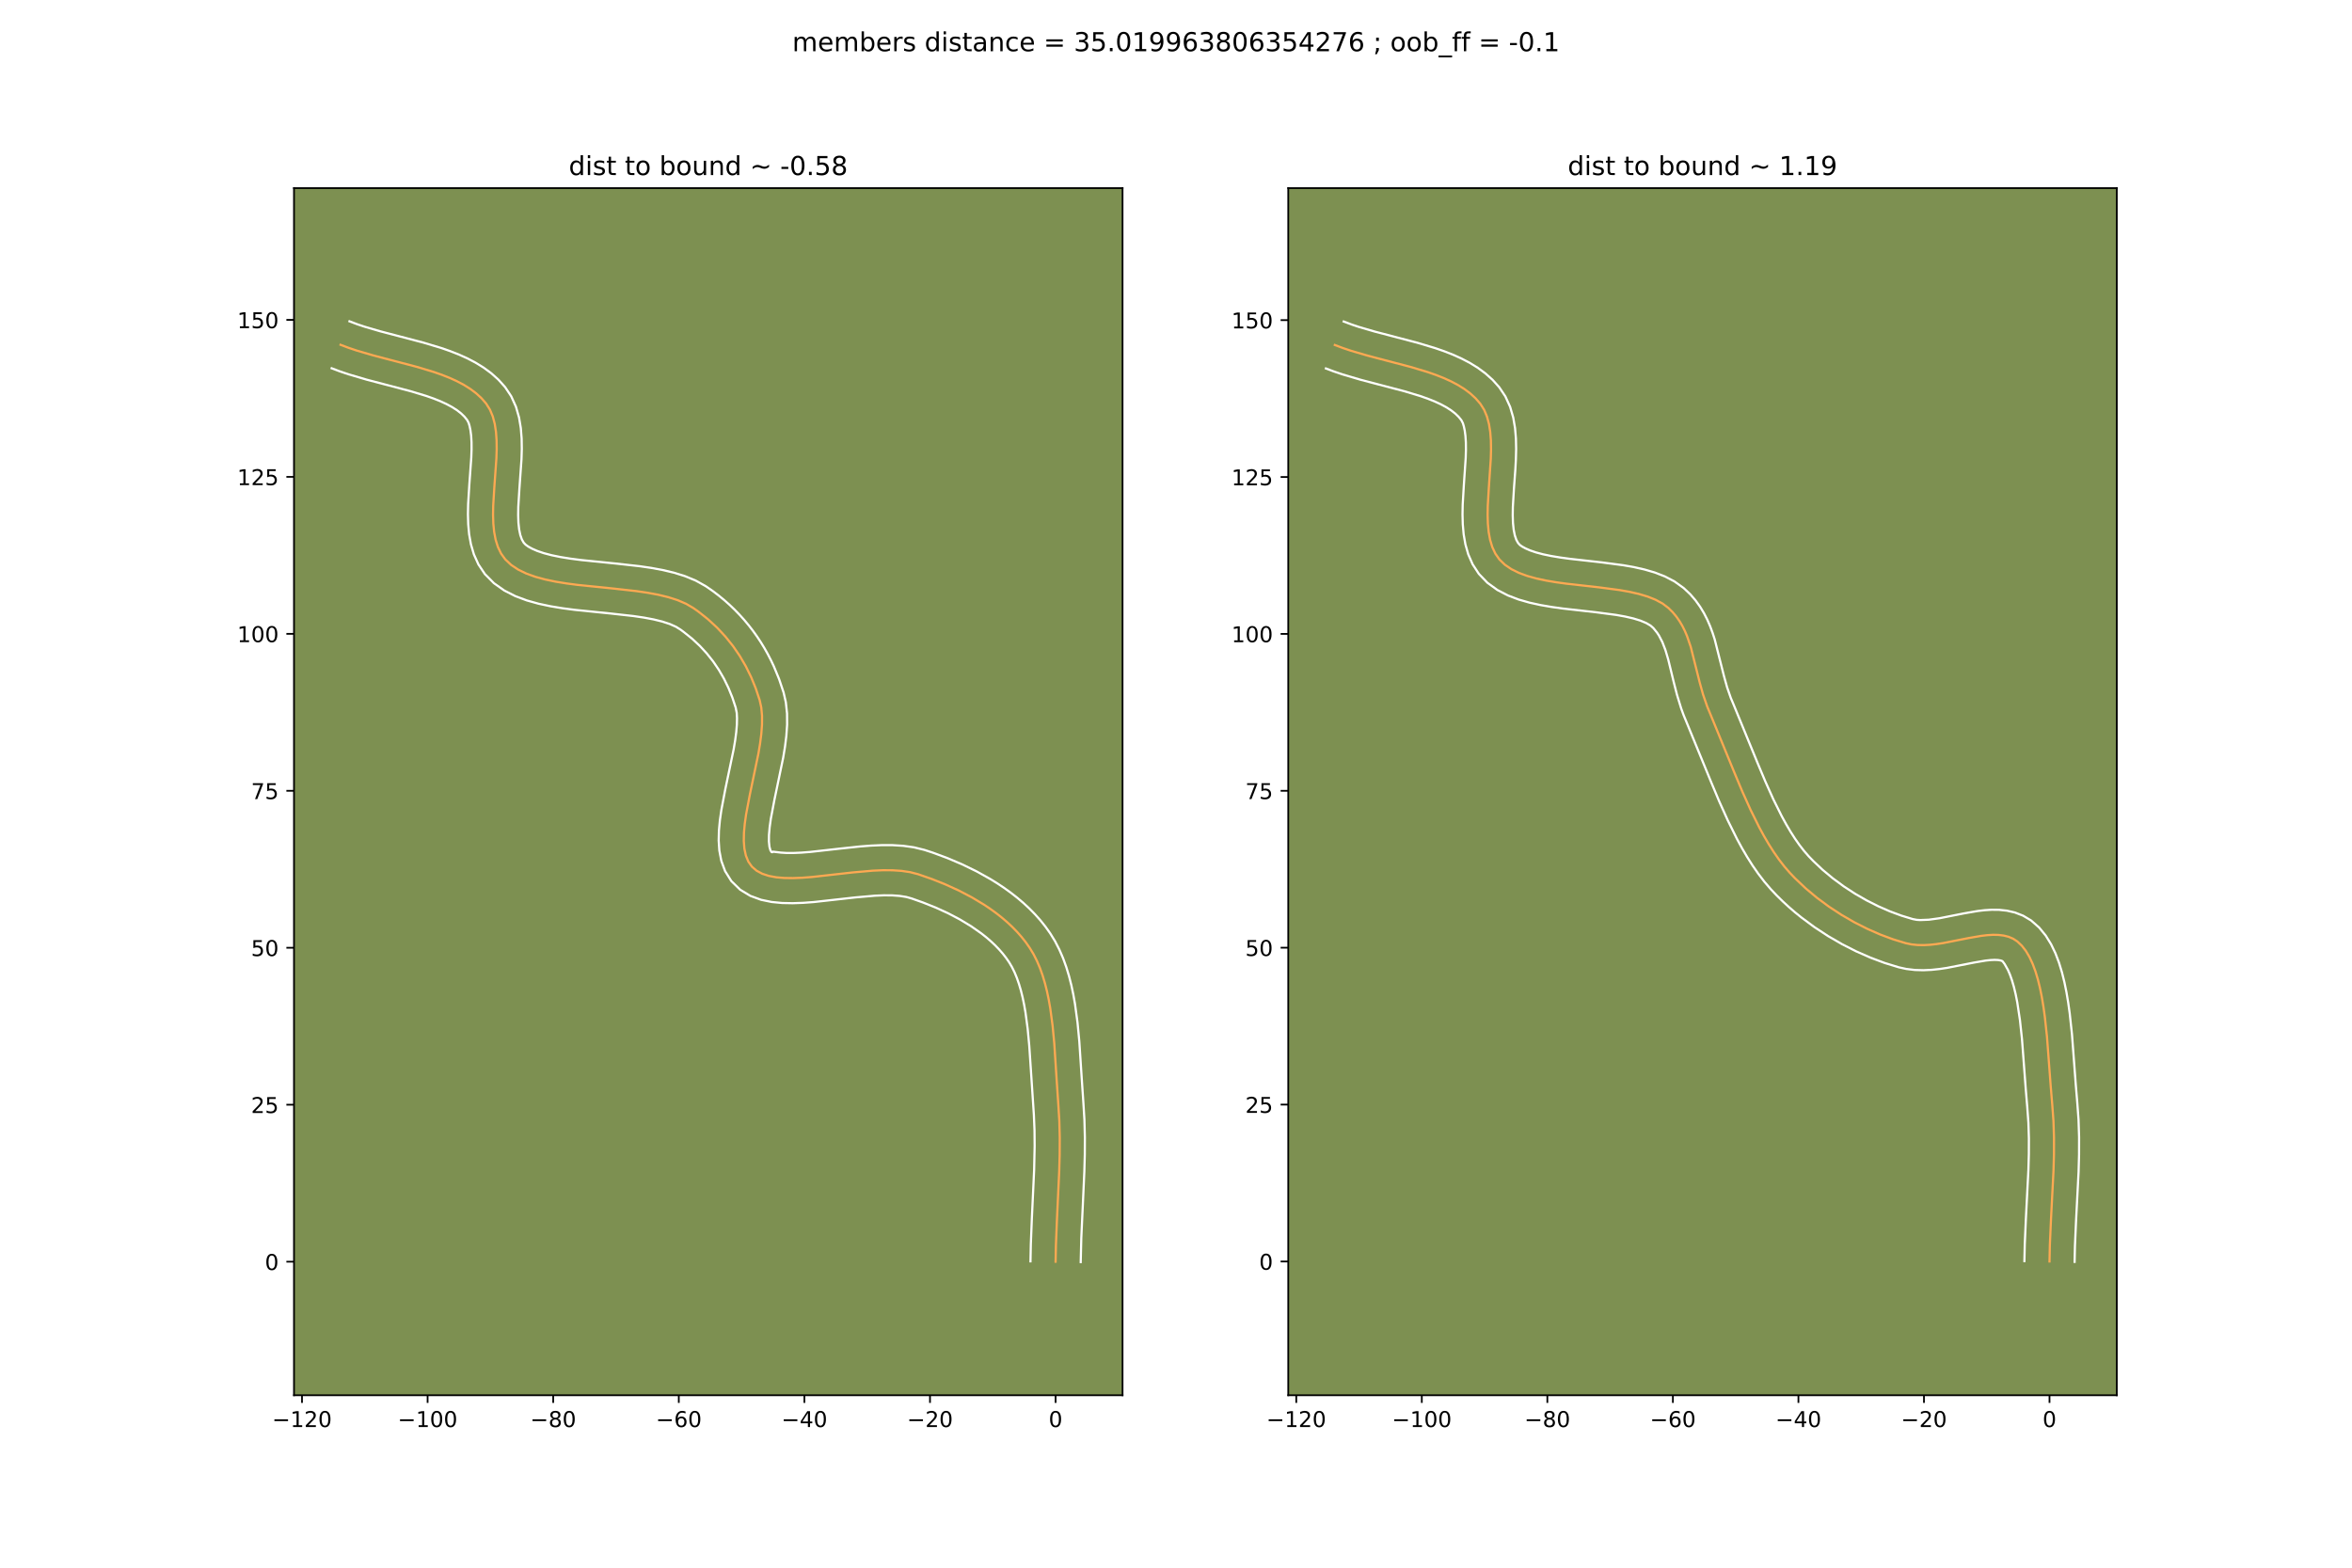 <?xml version="1.0" encoding="utf-8" standalone="no"?>
<!DOCTYPE svg PUBLIC "-//W3C//DTD SVG 1.1//EN"
  "http://www.w3.org/Graphics/SVG/1.1/DTD/svg11.dtd">
<!-- Created with matplotlib (https://matplotlib.org/) -->
<svg height="720pt" version="1.1" viewBox="0 0 1080 720" width="1080pt" xmlns="http://www.w3.org/2000/svg" xmlns:xlink="http://www.w3.org/1999/xlink">
 <defs>
  <style type="text/css">
*{stroke-linecap:butt;stroke-linejoin:round;}
  </style>
 </defs>
 <g id="figure_1">
  <g id="patch_1">
   <path d="M 0 720 
L 1080 720 
L 1080 0 
L 0 0 
z
" style="fill:#ffffff;"/>
  </g>
  <g id="axes_1">
   <g id="patch_2">
    <path d="M 135 640.8 
L 515.455 640.8 
L 515.455 86.4 
L 135 86.4 
z
" style="fill:#7d9051;"/>
   </g>
   <g id="matplotlib.axis_1">
    <g id="xtick_1">
     <g id="line2d_1">
      <defs>
       <path d="M 0 0 
L 0 3.5 
" id="mc45687828a" style="stroke:#000000;stroke-width:0.8;"/>
      </defs>
      <g>
       <use style="stroke:#000000;stroke-width:0.8;" x="138.673" xlink:href="#mc45687828a" y="640.8"/>
      </g>
     </g>
     <g id="text_1">
      <!-- −120 -->
      <defs>
       <path d="M 10.594 35.5 
L 73.188 35.5 
L 73.188 27.203 
L 10.594 27.203 
z
" id="DejaVuSans-8722"/>
       <path d="M 12.406 8.297 
L 28.516 8.297 
L 28.516 63.922 
L 10.984 60.406 
L 10.984 69.391 
L 28.422 72.906 
L 38.281 72.906 
L 38.281 8.297 
L 54.391 8.297 
L 54.391 0 
L 12.406 0 
z
" id="DejaVuSans-49"/>
       <path d="M 19.188 8.297 
L 53.609 8.297 
L 53.609 0 
L 7.328 0 
L 7.328 8.297 
Q 12.938 14.109 22.625 23.891 
Q 32.328 33.688 34.812 36.531 
Q 39.547 41.844 41.422 45.531 
Q 43.312 49.219 43.312 52.781 
Q 43.312 58.594 39.234 62.25 
Q 35.156 65.922 28.609 65.922 
Q 23.969 65.922 18.812 64.312 
Q 13.672 62.703 7.812 59.422 
L 7.812 69.391 
Q 13.766 71.781 18.938 73 
Q 24.125 74.219 28.422 74.219 
Q 39.75 74.219 46.484 68.547 
Q 53.219 62.891 53.219 53.422 
Q 53.219 48.922 51.531 44.891 
Q 49.859 40.875 45.406 35.406 
Q 44.188 33.984 37.641 27.219 
Q 31.109 20.453 19.188 8.297 
z
" id="DejaVuSans-50"/>
       <path d="M 31.781 66.406 
Q 24.172 66.406 20.328 58.906 
Q 16.5 51.422 16.5 36.375 
Q 16.5 21.391 20.328 13.891 
Q 24.172 6.391 31.781 6.391 
Q 39.453 6.391 43.281 13.891 
Q 47.125 21.391 47.125 36.375 
Q 47.125 51.422 43.281 58.906 
Q 39.453 66.406 31.781 66.406 
z
M 31.781 74.219 
Q 44.047 74.219 50.516 64.516 
Q 56.984 54.828 56.984 36.375 
Q 56.984 17.969 50.516 8.266 
Q 44.047 -1.422 31.781 -1.422 
Q 19.531 -1.422 13.062 8.266 
Q 6.594 17.969 6.594 36.375 
Q 6.594 54.828 13.062 64.516 
Q 19.531 74.219 31.781 74.219 
z
" id="DejaVuSans-48"/>
      </defs>
      <g transform="translate(124.94 655.398)scale(0.1 -0.1)">
       <use xlink:href="#DejaVuSans-8722"/>
       <use x="83.789" xlink:href="#DejaVuSans-49"/>
       <use x="147.412" xlink:href="#DejaVuSans-50"/>
       <use x="211.035" xlink:href="#DejaVuSans-48"/>
      </g>
     </g>
    </g>
    <g id="xtick_2">
     <g id="line2d_2">
      <g>
       <use style="stroke:#000000;stroke-width:0.8;" x="196.347" xlink:href="#mc45687828a" y="640.8"/>
      </g>
     </g>
     <g id="text_2">
      <!-- −100 -->
      <g transform="translate(182.613 655.398)scale(0.1 -0.1)">
       <use xlink:href="#DejaVuSans-8722"/>
       <use x="83.789" xlink:href="#DejaVuSans-49"/>
       <use x="147.412" xlink:href="#DejaVuSans-48"/>
       <use x="211.035" xlink:href="#DejaVuSans-48"/>
      </g>
     </g>
    </g>
    <g id="xtick_3">
     <g id="line2d_3">
      <g>
       <use style="stroke:#000000;stroke-width:0.8;" x="254.02" xlink:href="#mc45687828a" y="640.8"/>
      </g>
     </g>
     <g id="text_3">
      <!-- −80 -->
      <defs>
       <path d="M 31.781 34.625 
Q 24.75 34.625 20.719 30.859 
Q 16.703 27.094 16.703 20.516 
Q 16.703 13.922 20.719 10.156 
Q 24.75 6.391 31.781 6.391 
Q 38.812 6.391 42.859 10.172 
Q 46.922 13.969 46.922 20.516 
Q 46.922 27.094 42.891 30.859 
Q 38.875 34.625 31.781 34.625 
z
M 21.922 38.812 
Q 15.578 40.375 12.031 44.719 
Q 8.5 49.078 8.5 55.328 
Q 8.5 64.062 14.719 69.141 
Q 20.953 74.219 31.781 74.219 
Q 42.672 74.219 48.875 69.141 
Q 55.078 64.062 55.078 55.328 
Q 55.078 49.078 51.531 44.719 
Q 48 40.375 41.703 38.812 
Q 48.828 37.156 52.797 32.312 
Q 56.781 27.484 56.781 20.516 
Q 56.781 9.906 50.312 4.234 
Q 43.844 -1.422 31.781 -1.422 
Q 19.734 -1.422 13.25 4.234 
Q 6.781 9.906 6.781 20.516 
Q 6.781 27.484 10.781 32.312 
Q 14.797 37.156 21.922 38.812 
z
M 18.312 54.391 
Q 18.312 48.734 21.844 45.562 
Q 25.391 42.391 31.781 42.391 
Q 38.141 42.391 41.719 45.562 
Q 45.312 48.734 45.312 54.391 
Q 45.312 60.062 41.719 63.234 
Q 38.141 66.406 31.781 66.406 
Q 25.391 66.406 21.844 63.234 
Q 18.312 60.062 18.312 54.391 
z
" id="DejaVuSans-56"/>
      </defs>
      <g transform="translate(243.468 655.398)scale(0.1 -0.1)">
       <use xlink:href="#DejaVuSans-8722"/>
       <use x="83.789" xlink:href="#DejaVuSans-56"/>
       <use x="147.412" xlink:href="#DejaVuSans-48"/>
      </g>
     </g>
    </g>
    <g id="xtick_4">
     <g id="line2d_4">
      <g>
       <use style="stroke:#000000;stroke-width:0.8;" x="311.693" xlink:href="#mc45687828a" y="640.8"/>
      </g>
     </g>
     <g id="text_4">
      <!-- −60 -->
      <defs>
       <path d="M 33.016 40.375 
Q 26.375 40.375 22.484 35.828 
Q 18.609 31.297 18.609 23.391 
Q 18.609 15.531 22.484 10.953 
Q 26.375 6.391 33.016 6.391 
Q 39.656 6.391 43.531 10.953 
Q 47.406 15.531 47.406 23.391 
Q 47.406 31.297 43.531 35.828 
Q 39.656 40.375 33.016 40.375 
z
M 52.594 71.297 
L 52.594 62.312 
Q 48.875 64.062 45.094 64.984 
Q 41.312 65.922 37.594 65.922 
Q 27.828 65.922 22.672 59.328 
Q 17.531 52.734 16.797 39.406 
Q 19.672 43.656 24.016 45.922 
Q 28.375 48.188 33.594 48.188 
Q 44.578 48.188 50.953 41.516 
Q 57.328 34.859 57.328 23.391 
Q 57.328 12.156 50.688 5.359 
Q 44.047 -1.422 33.016 -1.422 
Q 20.359 -1.422 13.672 8.266 
Q 6.984 17.969 6.984 36.375 
Q 6.984 53.656 15.188 63.938 
Q 23.391 74.219 37.203 74.219 
Q 40.922 74.219 44.703 73.484 
Q 48.484 72.75 52.594 71.297 
z
" id="DejaVuSans-54"/>
      </defs>
      <g transform="translate(301.141 655.398)scale(0.1 -0.1)">
       <use xlink:href="#DejaVuSans-8722"/>
       <use x="83.789" xlink:href="#DejaVuSans-54"/>
       <use x="147.412" xlink:href="#DejaVuSans-48"/>
      </g>
     </g>
    </g>
    <g id="xtick_5">
     <g id="line2d_5">
      <g>
       <use style="stroke:#000000;stroke-width:0.8;" x="369.367" xlink:href="#mc45687828a" y="640.8"/>
      </g>
     </g>
     <g id="text_5">
      <!-- −40 -->
      <defs>
       <path d="M 37.797 64.312 
L 12.891 25.391 
L 37.797 25.391 
z
M 35.203 72.906 
L 47.609 72.906 
L 47.609 25.391 
L 58.016 25.391 
L 58.016 17.188 
L 47.609 17.188 
L 47.609 0 
L 37.797 0 
L 37.797 17.188 
L 4.891 17.188 
L 4.891 26.703 
z
" id="DejaVuSans-52"/>
      </defs>
      <g transform="translate(358.814 655.398)scale(0.1 -0.1)">
       <use xlink:href="#DejaVuSans-8722"/>
       <use x="83.789" xlink:href="#DejaVuSans-52"/>
       <use x="147.412" xlink:href="#DejaVuSans-48"/>
      </g>
     </g>
    </g>
    <g id="xtick_6">
     <g id="line2d_6">
      <g>
       <use style="stroke:#000000;stroke-width:0.8;" x="427.04" xlink:href="#mc45687828a" y="640.8"/>
      </g>
     </g>
     <g id="text_6">
      <!-- −20 -->
      <g transform="translate(416.488 655.398)scale(0.1 -0.1)">
       <use xlink:href="#DejaVuSans-8722"/>
       <use x="83.789" xlink:href="#DejaVuSans-50"/>
       <use x="147.412" xlink:href="#DejaVuSans-48"/>
      </g>
     </g>
    </g>
    <g id="xtick_7">
     <g id="line2d_7">
      <g>
       <use style="stroke:#000000;stroke-width:0.8;" x="484.713" xlink:href="#mc45687828a" y="640.8"/>
      </g>
     </g>
     <g id="text_7">
      <!-- 0 -->
      <g transform="translate(481.532 655.398)scale(0.1 -0.1)">
       <use xlink:href="#DejaVuSans-48"/>
      </g>
     </g>
    </g>
   </g>
   <g id="matplotlib.axis_2">
    <g id="ytick_1">
     <g id="line2d_8">
      <defs>
       <path d="M 0 0 
L -3.5 0 
" id="m5a1450aaa6" style="stroke:#000000;stroke-width:0.8;"/>
      </defs>
      <g>
       <use style="stroke:#000000;stroke-width:0.8;" x="135" xlink:href="#m5a1450aaa6" y="579.469"/>
      </g>
     </g>
     <g id="text_8">
      <!-- 0 -->
      <g transform="translate(121.638 583.268)scale(0.1 -0.1)">
       <use xlink:href="#DejaVuSans-48"/>
      </g>
     </g>
    </g>
    <g id="ytick_2">
     <g id="line2d_9">
      <g>
       <use style="stroke:#000000;stroke-width:0.8;" x="135" xlink:href="#m5a1450aaa6" y="507.378"/>
      </g>
     </g>
     <g id="text_9">
      <!-- 25 -->
      <defs>
       <path d="M 10.797 72.906 
L 49.516 72.906 
L 49.516 64.594 
L 19.828 64.594 
L 19.828 46.734 
Q 21.969 47.469 24.109 47.828 
Q 26.266 48.188 28.422 48.188 
Q 40.625 48.188 47.75 41.5 
Q 54.891 34.812 54.891 23.391 
Q 54.891 11.625 47.562 5.094 
Q 40.234 -1.422 26.906 -1.422 
Q 22.312 -1.422 17.547 -0.641 
Q 12.797 0.141 7.719 1.703 
L 7.719 11.625 
Q 12.109 9.234 16.797 8.062 
Q 21.484 6.891 26.703 6.891 
Q 35.156 6.891 40.078 11.328 
Q 45.016 15.766 45.016 23.391 
Q 45.016 31 40.078 35.438 
Q 35.156 39.891 26.703 39.891 
Q 22.75 39.891 18.812 39.016 
Q 14.891 38.141 10.797 36.281 
z
" id="DejaVuSans-53"/>
      </defs>
      <g transform="translate(115.275 511.177)scale(0.1 -0.1)">
       <use xlink:href="#DejaVuSans-50"/>
       <use x="63.623" xlink:href="#DejaVuSans-53"/>
      </g>
     </g>
    </g>
    <g id="ytick_3">
     <g id="line2d_10">
      <g>
       <use style="stroke:#000000;stroke-width:0.8;" x="135" xlink:href="#m5a1450aaa6" y="435.286"/>
      </g>
     </g>
     <g id="text_10">
      <!-- 50 -->
      <g transform="translate(115.275 439.085)scale(0.1 -0.1)">
       <use xlink:href="#DejaVuSans-53"/>
       <use x="63.623" xlink:href="#DejaVuSans-48"/>
      </g>
     </g>
    </g>
    <g id="ytick_4">
     <g id="line2d_11">
      <g>
       <use style="stroke:#000000;stroke-width:0.8;" x="135" xlink:href="#m5a1450aaa6" y="363.194"/>
      </g>
     </g>
     <g id="text_11">
      <!-- 75 -->
      <defs>
       <path d="M 8.203 72.906 
L 55.078 72.906 
L 55.078 68.703 
L 28.609 0 
L 18.312 0 
L 43.219 64.594 
L 8.203 64.594 
z
" id="DejaVuSans-55"/>
      </defs>
      <g transform="translate(115.275 366.994)scale(0.1 -0.1)">
       <use xlink:href="#DejaVuSans-55"/>
       <use x="63.623" xlink:href="#DejaVuSans-53"/>
      </g>
     </g>
    </g>
    <g id="ytick_5">
     <g id="line2d_12">
      <g>
       <use style="stroke:#000000;stroke-width:0.8;" x="135" xlink:href="#m5a1450aaa6" y="291.103"/>
      </g>
     </g>
     <g id="text_12">
      <!-- 100 -->
      <g transform="translate(108.912 294.902)scale(0.1 -0.1)">
       <use xlink:href="#DejaVuSans-49"/>
       <use x="63.623" xlink:href="#DejaVuSans-48"/>
       <use x="127.246" xlink:href="#DejaVuSans-48"/>
      </g>
     </g>
    </g>
    <g id="ytick_6">
     <g id="line2d_13">
      <g>
       <use style="stroke:#000000;stroke-width:0.8;" x="135" xlink:href="#m5a1450aaa6" y="219.011"/>
      </g>
     </g>
     <g id="text_13">
      <!-- 125 -->
      <g transform="translate(108.912 222.81)scale(0.1 -0.1)">
       <use xlink:href="#DejaVuSans-49"/>
       <use x="63.623" xlink:href="#DejaVuSans-50"/>
       <use x="127.246" xlink:href="#DejaVuSans-53"/>
      </g>
     </g>
    </g>
    <g id="ytick_7">
     <g id="line2d_14">
      <g>
       <use style="stroke:#000000;stroke-width:0.8;" x="135" xlink:href="#m5a1450aaa6" y="146.919"/>
      </g>
     </g>
     <g id="text_14">
      <!-- 150 -->
      <g transform="translate(108.912 150.719)scale(0.1 -0.1)">
       <use xlink:href="#DejaVuSans-49"/>
       <use x="63.623" xlink:href="#DejaVuSans-53"/>
       <use x="127.246" xlink:href="#DejaVuSans-48"/>
      </g>
     </g>
    </g>
   </g>
   <g id="line2d_15">
    <path clip-path="url(#p34ce6e920a)" d="M 484.713 579.469 
L 484.863 571.878 
L 485.318 560.485 
L 486.383 537.697 
L 486.585 530.108 
L 486.62 522.525 
L 486.433 514.952 
L 485.971 507.389 
L 485.174 495.589 
L 484.105 479.216 
L 483.329 471.04 
L 482.252 463.038 
L 481.567 459.142 
L 480.767 455.338 
L 479.839 451.64 
L 478.77 448.065 
L 477.545 444.628 
L 476.153 441.346 
L 474.579 438.234 
L 472.811 435.308 
L 471.02 432.764 
L 469.075 430.309 
L 466.986 427.942 
L 464.762 425.664 
L 462.413 423.472 
L 459.947 421.366 
L 457.375 419.346 
L 454.705 417.411 
L 451.946 415.559 
L 446.201 412.105 
L 440.215 408.977 
L 434.061 406.171 
L 427.815 403.679 
L 421.55 401.496 
L 417.907 400.557 
L 413.974 399.972 
L 409.797 399.694 
L 405.418 399.674 
L 400.881 399.867 
L 391.508 400.694 
L 372.793 402.786 
L 368.375 403.122 
L 364.148 403.288 
L 360.158 403.237 
L 356.446 402.919 
L 353.058 402.289 
L 350.036 401.298 
L 347.424 399.898 
L 345.266 398.042 
L 343.621 395.705 
L 342.488 392.93 
L 341.812 389.761 
L 341.539 386.243 
L 341.615 382.419 
L 341.985 378.334 
L 342.595 374.031 
L 344.317 364.951 
L 348.243 346.123 
L 349.008 341.534 
L 349.578 337.081 
L 349.898 332.808 
L 349.913 328.759 
L 349.569 324.977 
L 348.813 321.507 
L 347.03 316.156 
L 344.917 310.99 
L 342.473 306.022 
L 339.694 301.26 
L 336.579 296.716 
L 333.126 292.4 
L 329.332 288.322 
L 325.196 284.493 
L 320.716 280.924 
L 318.345 279.239 
L 314.94 277.261 
L 311.078 275.613 
L 306.817 274.254 
L 302.216 273.141 
L 297.332 272.232 
L 292.225 271.482 
L 281.574 270.294 
L 265.376 268.648 
L 260.152 267.964 
L 255.112 267.142 
L 250.315 266.139 
L 245.819 264.912 
L 241.682 263.418 
L 237.963 261.614 
L 234.72 259.459 
L 232.011 256.909 
L 230.085 254.235 
L 228.628 251.209 
L 227.584 247.872 
L 226.901 244.263 
L 226.524 240.424 
L 226.399 236.396 
L 226.473 232.218 
L 227.001 223.582 
L 227.934 210.532 
L 228.067 206.32 
L 228.022 202.245 
L 227.744 198.348 
L 227.179 194.67 
L 226.273 191.251 
L 224.973 188.132 
L 223.225 185.354 
L 221.079 182.881 
L 218.636 180.634 
L 215.922 178.596 
L 212.962 176.746 
L 209.783 175.065 
L 206.409 173.533 
L 202.865 172.131 
L 199.178 170.84 
L 191.473 168.51 
L 179.472 165.357 
L 171.471 163.254 
L 163.707 160.97 
L 159.977 159.711 
L 156.383 158.348 
L 156.383 158.348 
" style="fill:none;stroke:#fea952;stroke-linecap:square;"/>
   </g>
   <g id="line2d_16">
    <path clip-path="url(#p34ce6e920a)" d="M 473.18 579.301 
L 473.335 571.491 
L 473.797 559.922 
L 474.854 537.337 
L 475.092 526.336 
L 475.029 519.115 
L 474.735 511.987 
L 473.421 492.235 
L 472.613 480.215 
L 471.88 472.443 
L 470.891 465.035 
L 470.279 461.515 
L 469.58 458.146 
L 468.789 454.946 
L 467.904 451.936 
L 466.926 449.133 
L 465.859 446.551 
L 464.707 444.199 
L 463.38 441.949 
L 461.979 439.927 
L 460.428 437.942 
L 458.731 435.999 
L 456.894 434.098 
L 454.922 432.243 
L 452.823 430.438 
L 450.605 428.685 
L 445.845 425.348 
L 440.716 422.252 
L 435.296 419.41 
L 429.665 416.834 
L 423.904 414.53 
L 418.671 412.665 
L 416.21 411.966 
L 413.208 411.481 
L 409.746 411.228 
L 405.906 411.199 
L 401.76 411.368 
L 392.812 412.155 
L 373.668 414.288 
L 368.827 414.648 
L 363.999 414.822 
L 359.175 414.729 
L 354.336 414.259 
L 349.462 413.249 
L 344.587 411.464 
L 339.902 408.642 
L 335.834 404.681 
L 332.943 400.066 
L 331.207 395.336 
L 330.312 390.653 
L 330.007 386.014 
L 330.128 381.378 
L 330.565 376.715 
L 331.238 372.013 
L 333.037 362.539 
L 336.866 344.226 
L 337.567 340.071 
L 338.075 336.221 
L 338.363 332.765 
L 338.425 329.802 
L 338.3 327.434 
L 337.811 324.974 
L 336.281 320.341 
L 334.48 315.901 
L 332.407 311.656 
L 330.062 307.606 
L 327.44 303.753 
L 324.535 300.097 
L 321.34 296.639 
L 317.843 293.38 
L 314.034 290.326 
L 312.55 289.213 
L 310.415 287.87 
L 307.573 286.603 
L 304.105 285.466 
L 300.103 284.481 
L 295.658 283.644 
L 290.854 282.935 
L 280.465 281.775 
L 263.88 280.085 
L 258.295 279.348 
L 252.751 278.433 
L 247.277 277.266 
L 241.901 275.76 
L 236.649 273.796 
L 231.578 271.221 
L 226.813 267.857 
L 222.652 263.651 
L 219.694 259.241 
L 217.619 254.651 
L 216.251 250.018 
L 215.421 245.39 
L 214.995 240.78 
L 214.866 236.191 
L 214.953 231.631 
L 215.502 222.673 
L 216.405 210.168 
L 216.533 206.449 
L 216.516 203.067 
L 216.343 200.099 
L 216.028 197.623 
L 215.626 195.688 
L 215.211 194.276 
L 214.514 192.915 
L 213.272 191.372 
L 211.708 189.857 
L 209.807 188.377 
L 207.571 186.943 
L 205.015 185.568 
L 202.165 184.259 
L 199.052 183.017 
L 195.708 181.84 
L 188.451 179.642 
L 176.586 176.524 
L 168.332 174.354 
L 160.018 171.899 
L 155.888 170.496 
L 152.293 169.134 
L 152.293 169.134 
" style="fill:none;stroke:#ffffff;stroke-linecap:square;"/>
   </g>
   <g id="line2d_17">
    <path clip-path="url(#p34ce6e920a)" d="M 496.247 579.637 
L 496.516 568.548 
L 497.216 553.465 
L 497.912 538.057 
L 498.119 530.234 
L 498.153 522.336 
L 497.953 514.363 
L 497.473 506.518 
L 496.689 494.907 
L 495.596 478.217 
L 494.778 469.636 
L 493.612 461.041 
L 492.855 456.769 
L 491.955 452.529 
L 490.89 448.334 
L 489.635 444.194 
L 488.164 440.124 
L 486.446 436.141 
L 484.452 432.269 
L 482.242 428.667 
L 480.061 425.601 
L 477.723 422.675 
L 475.241 419.886 
L 472.631 417.23 
L 469.904 414.701 
L 467.071 412.294 
L 464.144 410.007 
L 461.133 407.833 
L 458.047 405.77 
L 454.895 403.812 
L 448.43 400.203 
L 441.807 396.98 
L 435.095 394.123 
L 428.359 391.617 
L 424.429 390.326 
L 419.603 389.147 
L 414.741 388.463 
L 409.847 388.159 
L 404.93 388.15 
L 400.001 388.365 
L 395.083 388.745 
L 385.403 389.779 
L 371.917 391.285 
L 367.922 391.597 
L 364.298 391.755 
L 361.14 391.744 
L 358.556 391.579 
L 354.946 391.153 
L 354.699 391.402 
L 354.3 391.344 
L 353.769 390.524 
L 353.312 388.869 
L 353.072 386.471 
L 353.103 383.459 
L 353.406 379.952 
L 353.952 376.049 
L 355.596 367.363 
L 359.621 348.02 
L 360.45 342.998 
L 361.08 337.942 
L 361.432 332.852 
L 361.4 327.715 
L 360.839 322.519 
L 359.814 318.041 
L 357.779 311.97 
L 355.355 306.08 
L 353.996 303.208 
L 352.538 300.388 
L 350.981 297.622 
L 349.326 294.914 
L 347.572 292.265 
L 345.718 289.679 
L 343.766 287.157 
L 341.717 284.702 
L 339.569 282.318 
L 337.325 280.005 
L 334.985 277.767 
L 332.549 275.606 
L 330.02 273.523 
L 327.397 271.521 
L 324.141 269.266 
L 319.466 266.651 
L 314.582 264.624 
L 309.529 263.043 
L 304.328 261.802 
L 299.007 260.819 
L 293.597 260.03 
L 282.683 258.813 
L 266.873 257.211 
L 262.009 256.58 
L 257.473 255.852 
L 253.352 255.011 
L 249.737 254.063 
L 246.715 253.039 
L 244.348 252.008 
L 242.627 251.061 
L 241.37 250.166 
L 240.477 249.229 
L 239.637 247.767 
L 238.917 245.726 
L 238.38 243.136 
L 238.053 240.067 
L 237.932 236.6 
L 237.993 232.806 
L 238.5 224.491 
L 239.463 210.897 
L 239.601 206.191 
L 239.527 201.424 
L 239.145 196.598 
L 238.329 191.717 
L 236.92 186.814 
L 234.736 181.988 
L 231.937 177.794 
L 228.886 174.39 
L 225.563 171.412 
L 222.036 168.815 
L 218.354 166.549 
L 214.551 164.562 
L 210.652 162.807 
L 206.678 161.245 
L 202.648 159.839 
L 194.496 157.379 
L 182.358 154.189 
L 174.609 152.155 
L 167.396 150.041 
L 164.067 148.926 
L 160.473 147.563 
L 160.473 147.563 
" style="fill:none;stroke:#ffffff;stroke-linecap:square;"/>
   </g>
   <g id="patch_3">
    <path d="M 135 640.8 
L 135 86.4 
" style="fill:none;stroke:#000000;stroke-linecap:square;stroke-linejoin:miter;stroke-width:0.8;"/>
   </g>
   <g id="patch_4">
    <path d="M 515.455 640.8 
L 515.455 86.4 
" style="fill:none;stroke:#000000;stroke-linecap:square;stroke-linejoin:miter;stroke-width:0.8;"/>
   </g>
   <g id="patch_5">
    <path d="M 135 640.8 
L 515.455 640.8 
" style="fill:none;stroke:#000000;stroke-linecap:square;stroke-linejoin:miter;stroke-width:0.8;"/>
   </g>
   <g id="patch_6">
    <path d="M 135 86.4 
L 515.455 86.4 
" style="fill:none;stroke:#000000;stroke-linecap:square;stroke-linejoin:miter;stroke-width:0.8;"/>
   </g>
   <g id="text_15">
    <!-- dist to bound ~ -0.58 -->
    <defs>
     <path d="M 45.406 46.391 
L 45.406 75.984 
L 54.391 75.984 
L 54.391 0 
L 45.406 0 
L 45.406 8.203 
Q 42.578 3.328 38.25 0.953 
Q 33.938 -1.422 27.875 -1.422 
Q 17.969 -1.422 11.734 6.484 
Q 5.516 14.406 5.516 27.297 
Q 5.516 40.188 11.734 48.094 
Q 17.969 56 27.875 56 
Q 33.938 56 38.25 53.625 
Q 42.578 51.266 45.406 46.391 
z
M 14.797 27.297 
Q 14.797 17.391 18.875 11.75 
Q 22.953 6.109 30.078 6.109 
Q 37.203 6.109 41.297 11.75 
Q 45.406 17.391 45.406 27.297 
Q 45.406 37.203 41.297 42.844 
Q 37.203 48.484 30.078 48.484 
Q 22.953 48.484 18.875 42.844 
Q 14.797 37.203 14.797 27.297 
z
" id="DejaVuSans-100"/>
     <path d="M 9.422 54.688 
L 18.406 54.688 
L 18.406 0 
L 9.422 0 
z
M 9.422 75.984 
L 18.406 75.984 
L 18.406 64.594 
L 9.422 64.594 
z
" id="DejaVuSans-105"/>
     <path d="M 44.281 53.078 
L 44.281 44.578 
Q 40.484 46.531 36.375 47.5 
Q 32.281 48.484 27.875 48.484 
Q 21.188 48.484 17.844 46.438 
Q 14.5 44.391 14.5 40.281 
Q 14.5 37.156 16.891 35.375 
Q 19.281 33.594 26.516 31.984 
L 29.594 31.297 
Q 39.156 29.25 43.188 25.516 
Q 47.219 21.781 47.219 15.094 
Q 47.219 7.469 41.188 3.016 
Q 35.156 -1.422 24.609 -1.422 
Q 20.219 -1.422 15.453 -0.562 
Q 10.688 0.297 5.422 2 
L 5.422 11.281 
Q 10.406 8.688 15.234 7.391 
Q 20.062 6.109 24.812 6.109 
Q 31.156 6.109 34.562 8.281 
Q 37.984 10.453 37.984 14.406 
Q 37.984 18.062 35.516 20.016 
Q 33.062 21.969 24.703 23.781 
L 21.578 24.516 
Q 13.234 26.266 9.516 29.906 
Q 5.812 33.547 5.812 39.891 
Q 5.812 47.609 11.281 51.797 
Q 16.75 56 26.812 56 
Q 31.781 56 36.172 55.266 
Q 40.578 54.547 44.281 53.078 
z
" id="DejaVuSans-115"/>
     <path d="M 18.312 70.219 
L 18.312 54.688 
L 36.812 54.688 
L 36.812 47.703 
L 18.312 47.703 
L 18.312 18.016 
Q 18.312 11.328 20.141 9.422 
Q 21.969 7.516 27.594 7.516 
L 36.812 7.516 
L 36.812 0 
L 27.594 0 
Q 17.188 0 13.234 3.875 
Q 9.281 7.766 9.281 18.016 
L 9.281 47.703 
L 2.688 47.703 
L 2.688 54.688 
L 9.281 54.688 
L 9.281 70.219 
z
" id="DejaVuSans-116"/>
     <path id="DejaVuSans-32"/>
     <path d="M 30.609 48.391 
Q 23.391 48.391 19.188 42.75 
Q 14.984 37.109 14.984 27.297 
Q 14.984 17.484 19.156 11.844 
Q 23.344 6.203 30.609 6.203 
Q 37.797 6.203 41.984 11.859 
Q 46.188 17.531 46.188 27.297 
Q 46.188 37.016 41.984 42.703 
Q 37.797 48.391 30.609 48.391 
z
M 30.609 56 
Q 42.328 56 49.016 48.375 
Q 55.719 40.766 55.719 27.297 
Q 55.719 13.875 49.016 6.219 
Q 42.328 -1.422 30.609 -1.422 
Q 18.844 -1.422 12.172 6.219 
Q 5.516 13.875 5.516 27.297 
Q 5.516 40.766 12.172 48.375 
Q 18.844 56 30.609 56 
z
" id="DejaVuSans-111"/>
     <path d="M 48.688 27.297 
Q 48.688 37.203 44.609 42.844 
Q 40.531 48.484 33.406 48.484 
Q 26.266 48.484 22.188 42.844 
Q 18.109 37.203 18.109 27.297 
Q 18.109 17.391 22.188 11.75 
Q 26.266 6.109 33.406 6.109 
Q 40.531 6.109 44.609 11.75 
Q 48.688 17.391 48.688 27.297 
z
M 18.109 46.391 
Q 20.953 51.266 25.266 53.625 
Q 29.594 56 35.594 56 
Q 45.562 56 51.781 48.094 
Q 58.016 40.188 58.016 27.297 
Q 58.016 14.406 51.781 6.484 
Q 45.562 -1.422 35.594 -1.422 
Q 29.594 -1.422 25.266 0.953 
Q 20.953 3.328 18.109 8.203 
L 18.109 0 
L 9.078 0 
L 9.078 75.984 
L 18.109 75.984 
z
" id="DejaVuSans-98"/>
     <path d="M 8.5 21.578 
L 8.5 54.688 
L 17.484 54.688 
L 17.484 21.922 
Q 17.484 14.156 20.5 10.266 
Q 23.531 6.391 29.594 6.391 
Q 36.859 6.391 41.078 11.031 
Q 45.312 15.672 45.312 23.688 
L 45.312 54.688 
L 54.297 54.688 
L 54.297 0 
L 45.312 0 
L 45.312 8.406 
Q 42.047 3.422 37.719 1 
Q 33.406 -1.422 27.688 -1.422 
Q 18.266 -1.422 13.375 4.438 
Q 8.5 10.297 8.5 21.578 
z
M 31.109 56 
z
" id="DejaVuSans-117"/>
     <path d="M 54.891 33.016 
L 54.891 0 
L 45.906 0 
L 45.906 32.719 
Q 45.906 40.484 42.875 44.328 
Q 39.844 48.188 33.797 48.188 
Q 26.516 48.188 22.312 43.547 
Q 18.109 38.922 18.109 30.906 
L 18.109 0 
L 9.078 0 
L 9.078 54.688 
L 18.109 54.688 
L 18.109 46.188 
Q 21.344 51.125 25.703 53.562 
Q 30.078 56 35.797 56 
Q 45.219 56 50.047 50.172 
Q 54.891 44.344 54.891 33.016 
z
" id="DejaVuSans-110"/>
     <path d="M 73.188 39.891 
L 73.188 31.203 
Q 68.062 27.344 63.688 25.688 
Q 59.328 24.031 54.594 24.031 
Q 49.219 24.031 42.094 26.906 
Q 41.547 27.094 41.312 27.203 
Q 40.969 27.344 40.234 27.594 
Q 32.672 30.609 28.078 30.609 
Q 23.781 30.609 19.578 28.734 
Q 15.375 26.859 10.594 22.797 
L 10.594 31.5 
Q 15.719 35.359 20.094 37.031 
Q 24.469 38.719 29.203 38.719 
Q 34.578 38.719 41.75 35.797 
Q 42.234 35.594 42.484 35.5 
Q 42.875 35.359 43.562 35.109 
Q 51.125 32.078 55.719 32.078 
Q 59.906 32.078 64.031 33.938 
Q 68.172 35.797 73.188 39.891 
z
" id="DejaVuSans-126"/>
     <path d="M 4.891 31.391 
L 31.203 31.391 
L 31.203 23.391 
L 4.891 23.391 
z
" id="DejaVuSans-45"/>
     <path d="M 10.688 12.406 
L 21 12.406 
L 21 0 
L 10.688 0 
z
" id="DejaVuSans-46"/>
    </defs>
    <g transform="translate(261.176 80.4)scale(0.12 -0.12)">
     <use xlink:href="#DejaVuSans-100"/>
     <use x="63.477" xlink:href="#DejaVuSans-105"/>
     <use x="91.26" xlink:href="#DejaVuSans-115"/>
     <use x="143.359" xlink:href="#DejaVuSans-116"/>
     <use x="182.568" xlink:href="#DejaVuSans-32"/>
     <use x="214.355" xlink:href="#DejaVuSans-116"/>
     <use x="253.564" xlink:href="#DejaVuSans-111"/>
     <use x="314.746" xlink:href="#DejaVuSans-32"/>
     <use x="346.533" xlink:href="#DejaVuSans-98"/>
     <use x="410.01" xlink:href="#DejaVuSans-111"/>
     <use x="471.191" xlink:href="#DejaVuSans-117"/>
     <use x="534.57" xlink:href="#DejaVuSans-110"/>
     <use x="597.949" xlink:href="#DejaVuSans-100"/>
     <use x="661.426" xlink:href="#DejaVuSans-32"/>
     <use x="693.213" xlink:href="#DejaVuSans-126"/>
     <use x="777.002" xlink:href="#DejaVuSans-32"/>
     <use x="808.789" xlink:href="#DejaVuSans-45"/>
     <use x="844.873" xlink:href="#DejaVuSans-48"/>
     <use x="908.496" xlink:href="#DejaVuSans-46"/>
     <use x="940.283" xlink:href="#DejaVuSans-53"/>
     <use x="1003.906" xlink:href="#DejaVuSans-56"/>
    </g>
   </g>
  </g>
  <g id="axes_2">
   <g id="patch_7">
    <path d="M 591.545 640.8 
L 972 640.8 
L 972 86.4 
L 591.545 86.4 
z
" style="fill:#7d9051;"/>
   </g>
   <g id="matplotlib.axis_3">
    <g id="xtick_8">
     <g id="line2d_18">
      <g>
       <use style="stroke:#000000;stroke-width:0.8;" x="595.225" xlink:href="#mc45687828a" y="640.8"/>
      </g>
     </g>
     <g id="text_16">
      <!-- −120 -->
      <g transform="translate(581.492 655.398)scale(0.1 -0.1)">
       <use xlink:href="#DejaVuSans-8722"/>
       <use x="83.789" xlink:href="#DejaVuSans-49"/>
       <use x="147.412" xlink:href="#DejaVuSans-50"/>
       <use x="211.035" xlink:href="#DejaVuSans-48"/>
      </g>
     </g>
    </g>
    <g id="xtick_9">
     <g id="line2d_19">
      <g>
       <use style="stroke:#000000;stroke-width:0.8;" x="652.871" xlink:href="#mc45687828a" y="640.8"/>
      </g>
     </g>
     <g id="text_17">
      <!-- −100 -->
      <g transform="translate(639.138 655.398)scale(0.1 -0.1)">
       <use xlink:href="#DejaVuSans-8722"/>
       <use x="83.789" xlink:href="#DejaVuSans-49"/>
       <use x="147.412" xlink:href="#DejaVuSans-48"/>
       <use x="211.035" xlink:href="#DejaVuSans-48"/>
      </g>
     </g>
    </g>
    <g id="xtick_10">
     <g id="line2d_20">
      <g>
       <use style="stroke:#000000;stroke-width:0.8;" x="710.517" xlink:href="#mc45687828a" y="640.8"/>
      </g>
     </g>
     <g id="text_18">
      <!-- −80 -->
      <g transform="translate(699.965 655.398)scale(0.1 -0.1)">
       <use xlink:href="#DejaVuSans-8722"/>
       <use x="83.789" xlink:href="#DejaVuSans-56"/>
       <use x="147.412" xlink:href="#DejaVuSans-48"/>
      </g>
     </g>
    </g>
    <g id="xtick_11">
     <g id="line2d_21">
      <g>
       <use style="stroke:#000000;stroke-width:0.8;" x="768.163" xlink:href="#mc45687828a" y="640.8"/>
      </g>
     </g>
     <g id="text_19">
      <!-- −60 -->
      <g transform="translate(757.611 655.398)scale(0.1 -0.1)">
       <use xlink:href="#DejaVuSans-8722"/>
       <use x="83.789" xlink:href="#DejaVuSans-54"/>
       <use x="147.412" xlink:href="#DejaVuSans-48"/>
      </g>
     </g>
    </g>
    <g id="xtick_12">
     <g id="line2d_22">
      <g>
       <use style="stroke:#000000;stroke-width:0.8;" x="825.809" xlink:href="#mc45687828a" y="640.8"/>
      </g>
     </g>
     <g id="text_20">
      <!-- −40 -->
      <g transform="translate(815.257 655.398)scale(0.1 -0.1)">
       <use xlink:href="#DejaVuSans-8722"/>
       <use x="83.789" xlink:href="#DejaVuSans-52"/>
       <use x="147.412" xlink:href="#DejaVuSans-48"/>
      </g>
     </g>
    </g>
    <g id="xtick_13">
     <g id="line2d_23">
      <g>
       <use style="stroke:#000000;stroke-width:0.8;" x="883.455" xlink:href="#mc45687828a" y="640.8"/>
      </g>
     </g>
     <g id="text_21">
      <!-- −20 -->
      <g transform="translate(872.902 655.398)scale(0.1 -0.1)">
       <use xlink:href="#DejaVuSans-8722"/>
       <use x="83.789" xlink:href="#DejaVuSans-50"/>
       <use x="147.412" xlink:href="#DejaVuSans-48"/>
      </g>
     </g>
    </g>
    <g id="xtick_14">
     <g id="line2d_24">
      <g>
       <use style="stroke:#000000;stroke-width:0.8;" x="941.101" xlink:href="#mc45687828a" y="640.8"/>
      </g>
     </g>
     <g id="text_22">
      <!-- 0 -->
      <g transform="translate(937.919 655.398)scale(0.1 -0.1)">
       <use xlink:href="#DejaVuSans-48"/>
      </g>
     </g>
    </g>
   </g>
   <g id="matplotlib.axis_4">
    <g id="ytick_8">
     <g id="line2d_25">
      <g>
       <use style="stroke:#000000;stroke-width:0.8;" x="591.545" xlink:href="#m5a1450aaa6" y="579.362"/>
      </g>
     </g>
     <g id="text_23">
      <!-- 0 -->
      <g transform="translate(578.183 583.161)scale(0.1 -0.1)">
       <use xlink:href="#DejaVuSans-48"/>
      </g>
     </g>
    </g>
    <g id="ytick_9">
     <g id="line2d_26">
      <g>
       <use style="stroke:#000000;stroke-width:0.8;" x="591.545" xlink:href="#m5a1450aaa6" y="507.305"/>
      </g>
     </g>
     <g id="text_24">
      <!-- 25 -->
      <g transform="translate(571.82 511.104)scale(0.1 -0.1)">
       <use xlink:href="#DejaVuSans-50"/>
       <use x="63.623" xlink:href="#DejaVuSans-53"/>
      </g>
     </g>
    </g>
    <g id="ytick_10">
     <g id="line2d_27">
      <g>
       <use style="stroke:#000000;stroke-width:0.8;" x="591.545" xlink:href="#m5a1450aaa6" y="435.247"/>
      </g>
     </g>
     <g id="text_25">
      <!-- 50 -->
      <g transform="translate(571.82 439.046)scale(0.1 -0.1)">
       <use xlink:href="#DejaVuSans-53"/>
       <use x="63.623" xlink:href="#DejaVuSans-48"/>
      </g>
     </g>
    </g>
    <g id="ytick_11">
     <g id="line2d_28">
      <g>
       <use style="stroke:#000000;stroke-width:0.8;" x="591.545" xlink:href="#m5a1450aaa6" y="363.19"/>
      </g>
     </g>
     <g id="text_26">
      <!-- 75 -->
      <g transform="translate(571.82 366.989)scale(0.1 -0.1)">
       <use xlink:href="#DejaVuSans-55"/>
       <use x="63.623" xlink:href="#DejaVuSans-53"/>
      </g>
     </g>
    </g>
    <g id="ytick_12">
     <g id="line2d_29">
      <g>
       <use style="stroke:#000000;stroke-width:0.8;" x="591.545" xlink:href="#m5a1450aaa6" y="291.133"/>
      </g>
     </g>
     <g id="text_27">
      <!-- 100 -->
      <g transform="translate(565.458 294.932)scale(0.1 -0.1)">
       <use xlink:href="#DejaVuSans-49"/>
       <use x="63.623" xlink:href="#DejaVuSans-48"/>
       <use x="127.246" xlink:href="#DejaVuSans-48"/>
      </g>
     </g>
    </g>
    <g id="ytick_13">
     <g id="line2d_30">
      <g>
       <use style="stroke:#000000;stroke-width:0.8;" x="591.545" xlink:href="#m5a1450aaa6" y="219.075"/>
      </g>
     </g>
     <g id="text_28">
      <!-- 125 -->
      <g transform="translate(565.458 222.874)scale(0.1 -0.1)">
       <use xlink:href="#DejaVuSans-49"/>
       <use x="63.623" xlink:href="#DejaVuSans-50"/>
       <use x="127.246" xlink:href="#DejaVuSans-53"/>
      </g>
     </g>
    </g>
    <g id="ytick_14">
     <g id="line2d_31">
      <g>
       <use style="stroke:#000000;stroke-width:0.8;" x="591.545" xlink:href="#m5a1450aaa6" y="147.018"/>
      </g>
     </g>
     <g id="text_29">
      <!-- 150 -->
      <g transform="translate(565.458 150.817)scale(0.1 -0.1)">
       <use xlink:href="#DejaVuSans-49"/>
       <use x="63.623" xlink:href="#DejaVuSans-53"/>
       <use x="127.246" xlink:href="#DejaVuSans-48"/>
      </g>
     </g>
    </g>
   </g>
   <g id="line2d_32">
    <path clip-path="url(#pa6a3f58477)" d="M 941.101 579.362 
L 941.262 571.781 
L 941.764 560.417 
L 942.932 537.693 
L 943.142 530.111 
L 943.157 522.523 
L 942.917 514.925 
L 942.358 507.316 
L 941.666 499.042 
L 939.942 476.178 
L 938.945 466.935 
L 938.322 462.439 
L 937.597 458.076 
L 936.753 453.884 
L 935.778 449.898 
L 934.655 446.156 
L 933.371 442.694 
L 931.91 439.55 
L 930.259 436.759 
L 928.401 434.359 
L 926.322 432.387 
L 924.432 431.147 
L 922.36 430.259 
L 920.123 429.686 
L 917.736 429.391 
L 915.217 429.336 
L 912.581 429.486 
L 909.845 429.802 
L 904.136 430.788 
L 892.227 433.139 
L 889.242 433.59 
L 886.287 433.913 
L 883.377 434.07 
L 880.53 434.024 
L 877.76 433.739 
L 875.085 433.178 
L 869.244 431.392 
L 863.318 429.18 
L 857.363 426.562 
L 851.437 423.556 
L 845.596 420.18 
L 839.897 416.452 
L 834.398 412.392 
L 829.155 408.016 
L 824.226 403.344 
L 821.896 400.903 
L 819.324 397.932 
L 816.852 394.727 
L 814.474 391.313 
L 812.185 387.713 
L 809.98 383.95 
L 807.854 380.047 
L 803.819 371.918 
L 800.039 363.512 
L 796.473 355.018 
L 785.089 327.287 
L 783.93 324.51 
L 781.997 318.916 
L 780.441 313.319 
L 776.373 297.133 
L 774.665 292.145 
L 773.652 289.763 
L 772.505 287.465 
L 771.204 285.26 
L 769.727 283.154 
L 768.054 281.157 
L 766.165 279.275 
L 763.403 277.181 
L 760.171 275.429 
L 756.526 273.978 
L 752.524 272.784 
L 748.224 271.805 
L 743.681 270.999 
L 734.097 269.735 
L 719.33 268.076 
L 714.531 267.416 
L 709.889 266.632 
L 705.46 265.682 
L 701.303 264.524 
L 697.473 263.114 
L 694.027 261.411 
L 691.024 259.372 
L 688.519 256.955 
L 686.652 254.289 
L 685.24 251.27 
L 684.231 247.938 
L 683.571 244.333 
L 683.209 240.498 
L 683.09 236.472 
L 683.163 232.297 
L 683.672 223.662 
L 684.549 210.612 
L 684.66 206.4 
L 684.594 202.325 
L 684.296 198.427 
L 683.714 194.749 
L 682.796 191.33 
L 681.488 188.211 
L 679.737 185.434 
L 677.591 182.962 
L 675.149 180.717 
L 672.437 178.679 
L 669.479 176.83 
L 666.301 175.15 
L 662.928 173.619 
L 659.387 172.218 
L 655.701 170.927 
L 648 168.598 
L 636.004 165.446 
L 628.007 163.345 
L 620.247 161.062 
L 616.519 159.803 
L 612.927 158.441 
L 612.927 158.441 
" style="fill:none;stroke:#fea952;stroke-linecap:square;"/>
   </g>
   <g id="line2d_33">
    <path clip-path="url(#pa6a3f58477)" d="M 929.573 579.185 
L 929.741 571.354 
L 930.252 559.793 
L 931.409 537.313 
L 931.613 530.002 
L 931.631 522.779 
L 931.41 515.638 
L 930.875 508.342 
L 930.167 499.868 
L 928.469 477.317 
L 927.525 468.517 
L 926.294 460.35 
L 925.555 456.625 
L 924.735 453.211 
L 923.846 450.166 
L 922.915 447.551 
L 921.989 445.422 
L 920.465 442.723 
L 919.498 441.428 
L 918.707 441.128 
L 917.487 440.917 
L 915.87 440.847 
L 913.906 440.938 
L 911.648 441.189 
L 906.426 442.088 
L 893.95 444.539 
L 890.493 445.051 
L 886.908 445.425 
L 883.193 445.597 
L 879.35 445.493 
L 875.393 445.023 
L 871.887 444.255 
L 865.373 442.251 
L 858.827 439.798 
L 852.289 436.915 
L 845.805 433.616 
L 839.42 429.915 
L 833.184 425.825 
L 827.147 421.355 
L 824.219 418.98 
L 821.362 416.512 
L 818.581 413.953 
L 815.884 411.303 
L 813.179 408.448 
L 810.196 404.975 
L 807.392 401.317 
L 804.744 397.499 
L 802.237 393.541 
L 799.855 389.465 
L 797.586 385.291 
L 793.342 376.729 
L 789.43 368.026 
L 785.792 359.357 
L 774.449 331.728 
L 773.105 328.478 
L 771.94 325.275 
L 770.039 319.07 
L 768.537 313.211 
L 766.02 302.875 
L 764.739 298.567 
L 763.337 294.912 
L 761.765 291.88 
L 760.887 290.556 
L 759.2 288.462 
L 757.91 287.317 
L 755.906 286.141 
L 753.229 285.026 
L 749.965 284.025 
L 746.209 283.157 
L 742.05 282.412 
L 732.836 281.195 
L 717.76 279.497 
L 712.612 278.784 
L 707.471 277.905 
L 702.365 276.788 
L 697.32 275.343 
L 692.363 273.449 
L 687.552 270.95 
L 683.018 267.668 
L 679.076 263.569 
L 676.208 259.172 
L 674.206 254.612 
L 672.89 250.013 
L 672.093 245.418 
L 671.685 240.837 
L 671.563 236.271 
L 671.648 231.729 
L 672.175 222.796 
L 673.024 210.307 
L 673.133 206.589 
L 673.098 203.203 
L 672.908 200.228 
L 672.58 197.74 
L 672.164 195.789 
L 671.735 194.359 
L 671.03 192.991 
L 669.788 191.449 
L 668.226 189.935 
L 666.325 188.456 
L 664.09 187.022 
L 661.535 185.648 
L 658.687 184.339 
L 655.576 183.099 
L 652.233 181.922 
L 644.979 179.724 
L 633.12 176.609 
L 624.87 174.439 
L 616.56 171.985 
L 612.431 170.584 
L 608.839 169.221 
L 608.839 169.221 
" style="fill:none;stroke:#ffffff;stroke-linecap:square;"/>
   </g>
   <g id="line2d_34">
    <path clip-path="url(#pa6a3f58477)" d="M 952.629 579.539 
L 952.783 572.208 
L 953.276 561.042 
L 954.455 538.073 
L 954.67 530.221 
L 954.684 522.267 
L 954.424 514.212 
L 953.842 506.289 
L 953.166 498.215 
L 951.415 475.04 
L 950.366 465.352 
L 949.695 460.547 
L 948.9 455.803 
L 947.952 451.143 
L 946.821 446.586 
L 945.465 442.146 
L 943.827 437.837 
L 941.832 433.677 
L 939.375 429.701 
L 936.336 425.996 
L 932.645 422.746 
L 928.974 420.55 
L 925.222 419.091 
L 921.539 418.244 
L 917.986 417.864 
L 914.564 417.825 
L 911.257 418.033 
L 908.042 418.415 
L 901.846 419.489 
L 890.504 421.739 
L 885.666 422.4 
L 881.709 422.556 
L 880.127 422.456 
L 878.284 422.102 
L 873.116 420.532 
L 867.809 418.562 
L 862.437 416.209 
L 857.069 413.496 
L 851.771 410.444 
L 846.611 407.079 
L 841.649 403.428 
L 836.949 399.52 
L 832.567 395.385 
L 830.614 393.358 
L 828.452 390.889 
L 826.312 388.137 
L 824.203 385.127 
L 822.132 381.884 
L 820.104 378.435 
L 818.122 374.804 
L 814.297 367.107 
L 810.648 358.999 
L 807.154 350.678 
L 795.728 322.846 
L 794.755 320.543 
L 793.068 315.697 
L 791.632 310.547 
L 787.356 293.624 
L 786.392 290.641 
L 785.275 287.633 
L 783.967 284.614 
L 782.434 281.606 
L 780.642 278.639 
L 778.566 275.753 
L 776.191 272.989 
L 773.13 270.087 
L 768.896 267.045 
L 764.436 264.718 
L 759.823 262.93 
L 755.083 261.542 
L 750.239 260.453 
L 745.313 259.585 
L 735.358 258.275 
L 720.9 256.654 
L 716.45 256.048 
L 712.307 255.359 
L 708.555 254.576 
L 705.285 253.704 
L 702.582 252.779 
L 700.503 251.872 
L 699.029 251.076 
L 697.962 250.34 
L 697.096 249.406 
L 696.274 247.928 
L 695.572 245.863 
L 695.049 243.248 
L 694.733 240.159 
L 694.618 236.673 
L 694.678 232.865 
L 695.168 224.528 
L 695.823 215.555 
L 696.074 210.918 
L 696.188 206.211 
L 696.089 201.446 
L 695.684 196.626 
L 694.849 191.757 
L 693.427 186.87 
L 691.241 182.063 
L 688.444 177.877 
L 685.395 174.475 
L 682.073 171.498 
L 678.548 168.903 
L 674.868 166.638 
L 671.067 164.652 
L 667.17 162.898 
L 663.198 161.337 
L 659.17 159.932 
L 651.021 157.472 
L 638.889 154.284 
L 631.144 152.251 
L 623.934 150.138 
L 620.607 149.023 
L 617.014 147.661 
L 617.014 147.661 
" style="fill:none;stroke:#ffffff;stroke-linecap:square;"/>
   </g>
   <g id="patch_8">
    <path d="M 591.545 640.8 
L 591.545 86.4 
" style="fill:none;stroke:#000000;stroke-linecap:square;stroke-linejoin:miter;stroke-width:0.8;"/>
   </g>
   <g id="patch_9">
    <path d="M 972 640.8 
L 972 86.4 
" style="fill:none;stroke:#000000;stroke-linecap:square;stroke-linejoin:miter;stroke-width:0.8;"/>
   </g>
   <g id="patch_10">
    <path d="M 591.545 640.8 
L 972 640.8 
" style="fill:none;stroke:#000000;stroke-linecap:square;stroke-linejoin:miter;stroke-width:0.8;"/>
   </g>
   <g id="patch_11">
    <path d="M 591.545 86.4 
L 972 86.4 
" style="fill:none;stroke:#000000;stroke-linecap:square;stroke-linejoin:miter;stroke-width:0.8;"/>
   </g>
   <g id="text_30">
    <!-- dist to bound ~ 1.19 -->
    <defs>
     <path d="M 10.984 1.516 
L 10.984 10.5 
Q 14.703 8.734 18.5 7.812 
Q 22.312 6.891 25.984 6.891 
Q 35.75 6.891 40.891 13.453 
Q 46.047 20.016 46.781 33.406 
Q 43.953 29.203 39.594 26.953 
Q 35.25 24.703 29.984 24.703 
Q 19.047 24.703 12.672 31.312 
Q 6.297 37.938 6.297 49.422 
Q 6.297 60.641 12.938 67.422 
Q 19.578 74.219 30.609 74.219 
Q 43.266 74.219 49.922 64.516 
Q 56.594 54.828 56.594 36.375 
Q 56.594 19.141 48.406 8.859 
Q 40.234 -1.422 26.422 -1.422 
Q 22.703 -1.422 18.891 -0.688 
Q 15.094 0.047 10.984 1.516 
z
M 30.609 32.422 
Q 37.25 32.422 41.125 36.953 
Q 45.016 41.5 45.016 49.422 
Q 45.016 57.281 41.125 61.844 
Q 37.25 66.406 30.609 66.406 
Q 23.969 66.406 20.094 61.844 
Q 16.219 57.281 16.219 49.422 
Q 16.219 41.5 20.094 36.953 
Q 23.969 32.422 30.609 32.422 
z
" id="DejaVuSans-57"/>
    </defs>
    <g transform="translate(719.886 80.4)scale(0.12 -0.12)">
     <use xlink:href="#DejaVuSans-100"/>
     <use x="63.477" xlink:href="#DejaVuSans-105"/>
     <use x="91.26" xlink:href="#DejaVuSans-115"/>
     <use x="143.359" xlink:href="#DejaVuSans-116"/>
     <use x="182.568" xlink:href="#DejaVuSans-32"/>
     <use x="214.355" xlink:href="#DejaVuSans-116"/>
     <use x="253.564" xlink:href="#DejaVuSans-111"/>
     <use x="314.746" xlink:href="#DejaVuSans-32"/>
     <use x="346.533" xlink:href="#DejaVuSans-98"/>
     <use x="410.01" xlink:href="#DejaVuSans-111"/>
     <use x="471.191" xlink:href="#DejaVuSans-117"/>
     <use x="534.57" xlink:href="#DejaVuSans-110"/>
     <use x="597.949" xlink:href="#DejaVuSans-100"/>
     <use x="661.426" xlink:href="#DejaVuSans-32"/>
     <use x="693.213" xlink:href="#DejaVuSans-126"/>
     <use x="777.002" xlink:href="#DejaVuSans-32"/>
     <use x="808.789" xlink:href="#DejaVuSans-49"/>
     <use x="872.412" xlink:href="#DejaVuSans-46"/>
     <use x="904.199" xlink:href="#DejaVuSans-49"/>
     <use x="967.822" xlink:href="#DejaVuSans-57"/>
    </g>
   </g>
  </g>
  <g id="text_31">
   <!-- members distance = 35.019963806354276 ; oob_ff = -0.1 -->
   <defs>
    <path d="M 52 44.188 
Q 55.375 50.25 60.062 53.125 
Q 64.75 56 71.094 56 
Q 79.641 56 84.281 50.016 
Q 88.922 44.047 88.922 33.016 
L 88.922 0 
L 79.891 0 
L 79.891 32.719 
Q 79.891 40.578 77.094 44.375 
Q 74.312 48.188 68.609 48.188 
Q 61.625 48.188 57.562 43.547 
Q 53.516 38.922 53.516 30.906 
L 53.516 0 
L 44.484 0 
L 44.484 32.719 
Q 44.484 40.625 41.703 44.406 
Q 38.922 48.188 33.109 48.188 
Q 26.219 48.188 22.156 43.531 
Q 18.109 38.875 18.109 30.906 
L 18.109 0 
L 9.078 0 
L 9.078 54.688 
L 18.109 54.688 
L 18.109 46.188 
Q 21.188 51.219 25.484 53.609 
Q 29.781 56 35.688 56 
Q 41.656 56 45.828 52.969 
Q 50 49.953 52 44.188 
z
" id="DejaVuSans-109"/>
    <path d="M 56.203 29.594 
L 56.203 25.203 
L 14.891 25.203 
Q 15.484 15.922 20.484 11.062 
Q 25.484 6.203 34.422 6.203 
Q 39.594 6.203 44.453 7.469 
Q 49.312 8.734 54.109 11.281 
L 54.109 2.781 
Q 49.266 0.734 44.188 -0.344 
Q 39.109 -1.422 33.891 -1.422 
Q 20.797 -1.422 13.156 6.188 
Q 5.516 13.812 5.516 26.812 
Q 5.516 40.234 12.766 48.109 
Q 20.016 56 32.328 56 
Q 43.359 56 49.781 48.891 
Q 56.203 41.797 56.203 29.594 
z
M 47.219 32.234 
Q 47.125 39.594 43.094 43.984 
Q 39.062 48.391 32.422 48.391 
Q 24.906 48.391 20.391 44.141 
Q 15.875 39.891 15.188 32.172 
z
" id="DejaVuSans-101"/>
    <path d="M 41.109 46.297 
Q 39.594 47.172 37.812 47.578 
Q 36.031 48 33.891 48 
Q 26.266 48 22.188 43.047 
Q 18.109 38.094 18.109 28.812 
L 18.109 0 
L 9.078 0 
L 9.078 54.688 
L 18.109 54.688 
L 18.109 46.188 
Q 20.953 51.172 25.484 53.578 
Q 30.031 56 36.531 56 
Q 37.453 56 38.578 55.875 
Q 39.703 55.766 41.062 55.516 
z
" id="DejaVuSans-114"/>
    <path d="M 34.281 27.484 
Q 23.391 27.484 19.188 25 
Q 14.984 22.516 14.984 16.5 
Q 14.984 11.719 18.141 8.906 
Q 21.297 6.109 26.703 6.109 
Q 34.188 6.109 38.703 11.406 
Q 43.219 16.703 43.219 25.484 
L 43.219 27.484 
z
M 52.203 31.203 
L 52.203 0 
L 43.219 0 
L 43.219 8.297 
Q 40.141 3.328 35.547 0.953 
Q 30.953 -1.422 24.312 -1.422 
Q 15.922 -1.422 10.953 3.297 
Q 6 8.016 6 15.922 
Q 6 25.141 12.172 29.828 
Q 18.359 34.516 30.609 34.516 
L 43.219 34.516 
L 43.219 35.406 
Q 43.219 41.609 39.141 45 
Q 35.062 48.391 27.688 48.391 
Q 23 48.391 18.547 47.266 
Q 14.109 46.141 10.016 43.891 
L 10.016 52.203 
Q 14.938 54.109 19.578 55.047 
Q 24.219 56 28.609 56 
Q 40.484 56 46.344 49.844 
Q 52.203 43.703 52.203 31.203 
z
" id="DejaVuSans-97"/>
    <path d="M 48.781 52.594 
L 48.781 44.188 
Q 44.969 46.297 41.141 47.344 
Q 37.312 48.391 33.406 48.391 
Q 24.656 48.391 19.812 42.844 
Q 14.984 37.312 14.984 27.297 
Q 14.984 17.281 19.812 11.734 
Q 24.656 6.203 33.406 6.203 
Q 37.312 6.203 41.141 7.25 
Q 44.969 8.297 48.781 10.406 
L 48.781 2.094 
Q 45.016 0.344 40.984 -0.531 
Q 36.969 -1.422 32.422 -1.422 
Q 20.062 -1.422 12.781 6.344 
Q 5.516 14.109 5.516 27.297 
Q 5.516 40.672 12.859 48.328 
Q 20.219 56 33.016 56 
Q 37.156 56 41.109 55.141 
Q 45.062 54.297 48.781 52.594 
z
" id="DejaVuSans-99"/>
    <path d="M 10.594 45.406 
L 73.188 45.406 
L 73.188 37.203 
L 10.594 37.203 
z
M 10.594 25.484 
L 73.188 25.484 
L 73.188 17.188 
L 10.594 17.188 
z
" id="DejaVuSans-61"/>
    <path d="M 40.578 39.312 
Q 47.656 37.797 51.625 33 
Q 55.609 28.219 55.609 21.188 
Q 55.609 10.406 48.188 4.484 
Q 40.766 -1.422 27.094 -1.422 
Q 22.516 -1.422 17.656 -0.516 
Q 12.797 0.391 7.625 2.203 
L 7.625 11.719 
Q 11.719 9.328 16.594 8.109 
Q 21.484 6.891 26.812 6.891 
Q 36.078 6.891 40.938 10.547 
Q 45.797 14.203 45.797 21.188 
Q 45.797 27.641 41.281 31.266 
Q 36.766 34.906 28.719 34.906 
L 20.219 34.906 
L 20.219 43.016 
L 29.109 43.016 
Q 36.375 43.016 40.234 45.922 
Q 44.094 48.828 44.094 54.297 
Q 44.094 59.906 40.109 62.906 
Q 36.141 65.922 28.719 65.922 
Q 24.656 65.922 20.016 65.031 
Q 15.375 64.156 9.812 62.312 
L 9.812 71.094 
Q 15.438 72.656 20.344 73.438 
Q 25.25 74.219 29.594 74.219 
Q 40.828 74.219 47.359 69.109 
Q 53.906 64.016 53.906 55.328 
Q 53.906 49.266 50.438 45.094 
Q 46.969 40.922 40.578 39.312 
z
" id="DejaVuSans-51"/>
    <path d="M 11.719 51.703 
L 22.016 51.703 
L 22.016 39.312 
L 11.719 39.312 
z
M 11.719 12.406 
L 22.016 12.406 
L 22.016 4 
L 14.016 -11.625 
L 7.719 -11.625 
L 11.719 4 
z
" id="DejaVuSans-59"/>
    <path d="M 50.984 -16.609 
L 50.984 -23.578 
L -0.984 -23.578 
L -0.984 -16.609 
z
" id="DejaVuSans-95"/>
    <path d="M 37.109 75.984 
L 37.109 68.5 
L 28.516 68.5 
Q 23.688 68.5 21.797 66.547 
Q 19.922 64.594 19.922 59.516 
L 19.922 54.688 
L 34.719 54.688 
L 34.719 47.703 
L 19.922 47.703 
L 19.922 0 
L 10.891 0 
L 10.891 47.703 
L 2.297 47.703 
L 2.297 54.688 
L 10.891 54.688 
L 10.891 58.5 
Q 10.891 67.625 15.141 71.797 
Q 19.391 75.984 28.609 75.984 
z
" id="DejaVuSans-102"/>
   </defs>
   <g transform="translate(363.79 23.518)scale(0.12 -0.12)">
    <use xlink:href="#DejaVuSans-109"/>
    <use x="97.412" xlink:href="#DejaVuSans-101"/>
    <use x="158.936" xlink:href="#DejaVuSans-109"/>
    <use x="256.348" xlink:href="#DejaVuSans-98"/>
    <use x="319.824" xlink:href="#DejaVuSans-101"/>
    <use x="381.348" xlink:href="#DejaVuSans-114"/>
    <use x="422.461" xlink:href="#DejaVuSans-115"/>
    <use x="474.561" xlink:href="#DejaVuSans-32"/>
    <use x="506.348" xlink:href="#DejaVuSans-100"/>
    <use x="569.824" xlink:href="#DejaVuSans-105"/>
    <use x="597.607" xlink:href="#DejaVuSans-115"/>
    <use x="649.707" xlink:href="#DejaVuSans-116"/>
    <use x="688.916" xlink:href="#DejaVuSans-97"/>
    <use x="750.195" xlink:href="#DejaVuSans-110"/>
    <use x="813.574" xlink:href="#DejaVuSans-99"/>
    <use x="868.555" xlink:href="#DejaVuSans-101"/>
    <use x="930.078" xlink:href="#DejaVuSans-32"/>
    <use x="961.865" xlink:href="#DejaVuSans-61"/>
    <use x="1045.654" xlink:href="#DejaVuSans-32"/>
    <use x="1077.441" xlink:href="#DejaVuSans-51"/>
    <use x="1141.064" xlink:href="#DejaVuSans-53"/>
    <use x="1204.688" xlink:href="#DejaVuSans-46"/>
    <use x="1236.475" xlink:href="#DejaVuSans-48"/>
    <use x="1300.098" xlink:href="#DejaVuSans-49"/>
    <use x="1363.721" xlink:href="#DejaVuSans-57"/>
    <use x="1427.344" xlink:href="#DejaVuSans-57"/>
    <use x="1490.967" xlink:href="#DejaVuSans-54"/>
    <use x="1554.59" xlink:href="#DejaVuSans-51"/>
    <use x="1618.213" xlink:href="#DejaVuSans-56"/>
    <use x="1681.836" xlink:href="#DejaVuSans-48"/>
    <use x="1745.459" xlink:href="#DejaVuSans-54"/>
    <use x="1809.082" xlink:href="#DejaVuSans-51"/>
    <use x="1872.705" xlink:href="#DejaVuSans-53"/>
    <use x="1936.328" xlink:href="#DejaVuSans-52"/>
    <use x="1999.951" xlink:href="#DejaVuSans-50"/>
    <use x="2063.574" xlink:href="#DejaVuSans-55"/>
    <use x="2127.197" xlink:href="#DejaVuSans-54"/>
    <use x="2190.82" xlink:href="#DejaVuSans-32"/>
    <use x="2222.607" xlink:href="#DejaVuSans-59"/>
    <use x="2256.299" xlink:href="#DejaVuSans-32"/>
    <use x="2288.086" xlink:href="#DejaVuSans-111"/>
    <use x="2349.268" xlink:href="#DejaVuSans-111"/>
    <use x="2410.449" xlink:href="#DejaVuSans-98"/>
    <use x="2473.926" xlink:href="#DejaVuSans-95"/>
    <use x="2523.926" xlink:href="#DejaVuSans-102"/>
    <use x="2559.131" xlink:href="#DejaVuSans-102"/>
    <use x="2594.336" xlink:href="#DejaVuSans-32"/>
    <use x="2626.123" xlink:href="#DejaVuSans-61"/>
    <use x="2709.912" xlink:href="#DejaVuSans-32"/>
    <use x="2741.699" xlink:href="#DejaVuSans-45"/>
    <use x="2777.783" xlink:href="#DejaVuSans-48"/>
    <use x="2841.406" xlink:href="#DejaVuSans-46"/>
    <use x="2873.193" xlink:href="#DejaVuSans-49"/>
   </g>
  </g>
 </g>
 <defs>
  <clipPath id="p34ce6e920a">
   <rect height="554.4" width="380.455" x="135" y="86.4"/>
  </clipPath>
  <clipPath id="pa6a3f58477">
   <rect height="554.4" width="380.455" x="591.545" y="86.4"/>
  </clipPath>
 </defs>
</svg>
